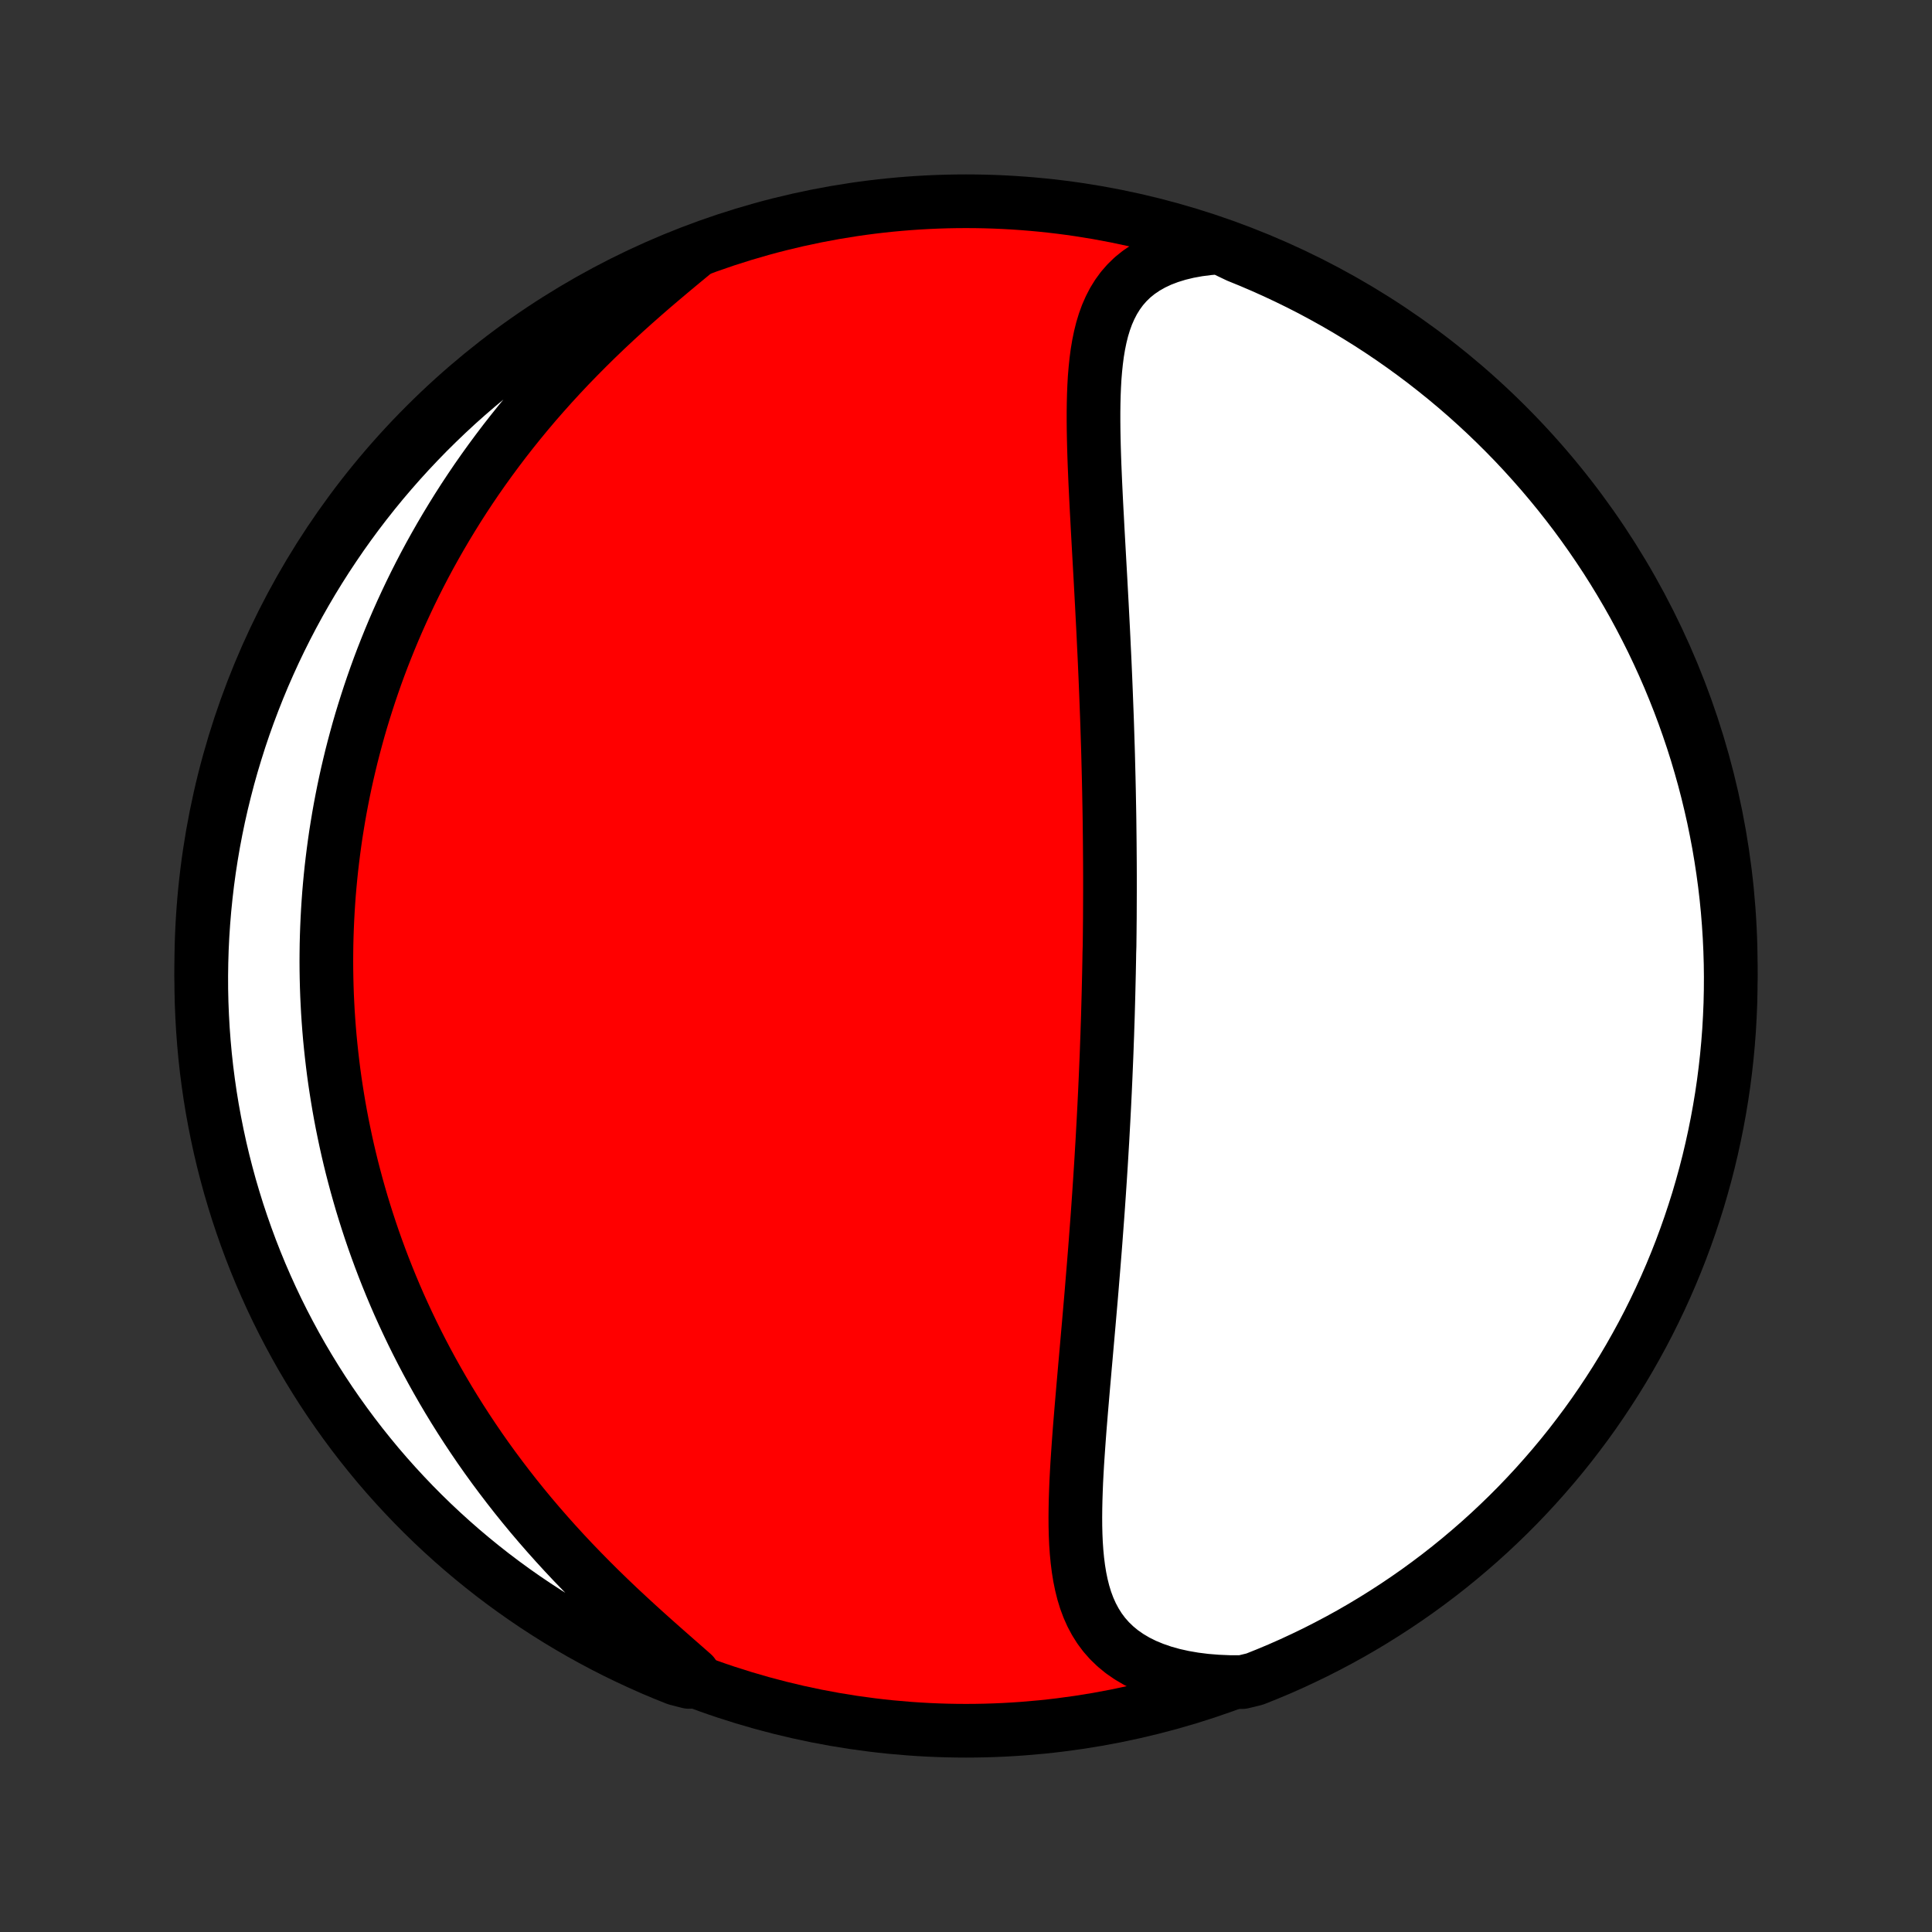 <?xml version="1.0" encoding="utf-8" standalone="no"?>
<!DOCTYPE svg PUBLIC "-//W3C//DTD SVG 1.1//EN"
  "http://www.w3.org/Graphics/SVG/1.1/DTD/svg11.dtd">
<!-- Created with matplotlib (http://matplotlib.org/) -->
<svg height="72pt" version="1.1" viewBox="0 0 72 72" width="72pt" xmlns="http://www.w3.org/2000/svg" xmlns:xlink="http://www.w3.org/1999/xlink">
 <rect x="0" y="0" width="72" height="72" fill="#333333" stroke="none"/>
 <defs>
  <style type="text/css">
*{stroke-linecap:butt;stroke-linejoin:round;}
  </style>
 </defs>
 <g id="figure_1">
  <g id="patch_1">
   <path d="
M0 72
L72 72
L72 0
L0 0
z
" style="fill:none;"/>
  </g>
  <g id="axes_1">
   <g id="PatchCollection_1">
    <defs>
     <path d="
M36 -7.5
C43.558 -7.5 50.808 -10.503 56.153 -15.848
C61.497 -21.192 64.5 -28.442 64.5 -36
C64.5 -43.558 61.497 -50.808 56.153 -56.153
C50.808 -61.497 43.558 -64.5 36 -64.5
C28.442 -64.5 21.192 -61.497 15.848 -56.153
C10.503 -50.808 7.5 -43.558 7.5 -36
C7.5 -28.442 10.503 -21.192 15.848 -15.848
C21.192 -10.503 28.442 -7.5 36 -7.5
z
" id="C0_0_a811fe30f3"/>
     <path d="
M45.46 -62.779
L45.047 -62.746
L44.651 -62.695
L44.273 -62.626
L43.914 -62.539
L43.575 -62.434
L43.257 -62.313
L42.962 -62.174
L42.688 -62.019
L42.437 -61.849
L42.207 -61.663
L42 -61.462
L41.813 -61.248
L41.647 -61.021
L41.499 -60.782
L41.37 -60.532
L41.256 -60.273
L41.158 -60.003
L41.074 -59.726
L41.003 -59.44
L40.943 -59.148
L40.893 -58.849
L40.853 -58.545
L40.821 -58.237
L40.795 -57.924
L40.777 -57.607
L40.764 -57.287
L40.756 -56.964
L40.752 -56.639
L40.752 -56.313
L40.755 -55.984
L40.761 -55.655
L40.769 -55.325
L40.779 -54.994
L40.791 -54.663
L40.805 -54.331
L40.819 -54.001
L40.835 -53.67
L40.851 -53.34
L40.868 -53.011
L40.886 -52.683
L40.903 -52.356
L40.921 -52.03
L40.939 -51.705
L40.957 -51.382
L40.975 -51.06
L40.993 -50.74
L41.011 -50.422
L41.028 -50.105
L41.045 -49.79
L41.062 -49.477
L41.078 -49.165
L41.094 -48.856
L41.11 -48.548
L41.125 -48.242
L41.139 -47.938
L41.154 -47.636
L41.168 -47.336
L41.181 -47.038
L41.194 -46.742
L41.206 -46.447
L41.218 -46.154
L41.229 -45.864
L41.24 -45.574
L41.251 -45.287
L41.261 -45.001
L41.27 -44.717
L41.279 -44.435
L41.288 -44.154
L41.296 -43.875
L41.303 -43.597
L41.31 -43.321
L41.317 -43.046
L41.323 -42.773
L41.329 -42.501
L41.334 -42.23
L41.339 -41.961
L41.344 -41.692
L41.348 -41.425
L41.351 -41.159
L41.354 -40.894
L41.357 -40.63
L41.359 -40.367
L41.361 -40.104
L41.363 -39.843
L41.364 -39.582
L41.365 -39.322
L41.365 -39.063
L41.365 -38.804
L41.364 -38.546
L41.363 -38.288
L41.362 -38.031
L41.361 -37.774
L41.358 -37.517
L41.356 -37.261
L41.353 -37.005
L41.35 -36.749
L41.342 -36.493
L41.338 -36.237
L41.333 -35.981
L41.328 -35.726
L41.322 -35.47
L41.316 -35.214
L41.31 -34.957
L41.303 -34.701
L41.296 -34.444
L41.289 -34.186
L41.281 -33.928
L41.272 -33.67
L41.264 -33.411
L41.254 -33.152
L41.245 -32.892
L41.235 -32.631
L41.224 -32.369
L41.213 -32.106
L41.202 -31.843
L41.19 -31.579
L41.178 -31.313
L41.165 -31.047
L41.152 -30.779
L41.138 -30.511
L41.124 -30.241
L41.109 -29.97
L41.094 -29.697
L41.079 -29.424
L41.062 -29.148
L41.046 -28.872
L41.029 -28.594
L41.011 -28.314
L40.993 -28.033
L40.974 -27.75
L40.955 -27.465
L40.935 -27.179
L40.915 -26.891
L40.894 -26.602
L40.872 -26.31
L40.85 -26.017
L40.828 -25.721
L40.805 -25.424
L40.781 -25.125
L40.757 -24.824
L40.732 -24.522
L40.707 -24.217
L40.682 -23.91
L40.656 -23.602
L40.629 -23.291
L40.602 -22.979
L40.575 -22.665
L40.547 -22.348
L40.519 -22.03
L40.491 -21.711
L40.463 -21.39
L40.434 -21.067
L40.406 -20.742
L40.377 -20.416
L40.349 -20.088
L40.321 -19.76
L40.293 -19.43
L40.266 -19.099
L40.239 -18.767
L40.214 -18.435
L40.19 -18.102
L40.167 -17.769
L40.145 -17.436
L40.126 -17.102
L40.109 -16.77
L40.096 -16.437
L40.085 -16.106
L40.078 -15.777
L40.075 -15.448
L40.077 -15.122
L40.085 -14.799
L40.099 -14.478
L40.121 -14.161
L40.151 -13.848
L40.19 -13.539
L40.239 -13.236
L40.3 -12.938
L40.373 -12.646
L40.46 -12.362
L40.563 -12.086
L40.682 -11.819
L40.82 -11.561
L40.976 -11.313
L41.152 -11.077
L41.35 -10.853
L41.569 -10.642
L41.81 -10.444
L42.074 -10.261
L42.36 -10.092
L42.668 -9.939
L42.997 -9.803
L43.347 -9.682
L43.717 -9.578
L44.104 -9.492
L44.508 -9.422
L44.928 -9.369
L45.362 -9.334
L45.807 -9.315
L46.296 -9.313
L46.758 -9.425
L47.217 -9.609
L47.673 -9.8
L48.125 -10
L48.573 -10.208
L49.018 -10.423
L49.458 -10.647
L49.895 -10.878
L50.327 -11.116
L50.755 -11.363
L51.178 -11.617
L51.596 -11.878
L52.01 -12.146
L52.419 -12.422
L52.824 -12.705
L53.222 -12.995
L53.616 -13.292
L54.004 -13.596
L54.387 -13.907
L54.764 -14.225
L55.136 -14.549
L55.502 -14.88
L55.861 -15.217
L56.215 -15.56
L56.563 -15.91
L56.904 -16.266
L57.239 -16.628
L57.567 -16.996
L57.889 -17.369
L58.204 -17.748
L58.513 -18.133
L58.814 -18.524
L59.109 -18.919
L59.397 -19.32
L59.677 -19.726
L59.95 -20.137
L60.216 -20.552
L60.475 -20.973
L60.726 -21.398
L60.969 -21.827
L61.206 -22.261
L61.434 -22.698
L61.654 -23.14
L61.867 -23.586
L62.072 -24.036
L62.269 -24.489
L62.458 -24.946
L62.639 -25.406
L62.811 -25.869
L62.976 -26.336
L63.132 -26.805
L63.281 -27.277
L63.42 -27.752
L63.552 -28.23
L63.675 -28.709
L63.789 -29.191
L63.895 -29.675
L63.993 -30.161
L64.082 -30.649
L64.163 -31.138
L64.235 -31.629
L64.298 -32.121
L64.353 -32.615
L64.399 -33.109
L64.437 -33.604
L64.465 -34.1
L64.486 -34.597
L64.497 -35.094
L64.5 -35.591
L64.494 -36.089
L64.479 -36.586
L64.456 -37.083
L64.424 -37.58
L64.384 -38.077
L64.335 -38.572
L64.277 -39.067
L64.21 -39.561
L64.135 -40.054
L64.052 -40.546
L63.959 -41.036
L63.859 -41.525
L63.749 -42.012
L63.632 -42.497
L63.506 -42.981
L63.371 -43.462
L63.229 -43.941
L63.078 -44.417
L62.918 -44.891
L62.751 -45.362
L62.575 -45.831
L62.391 -46.296
L62.2 -46.758
L62 -47.217
L61.792 -47.673
L61.577 -48.125
L61.353 -48.573
L61.122 -49.018
L60.884 -49.458
L60.637 -49.895
L60.383 -50.327
L60.122 -50.755
L59.854 -51.178
L59.578 -51.596
L59.295 -52.01
L59.005 -52.419
L58.708 -52.824
L58.404 -53.222
L58.093 -53.616
L57.775 -54.004
L57.451 -54.387
L57.12 -54.764
L56.783 -55.136
L56.44 -55.502
L56.09 -55.861
L55.734 -56.215
L55.372 -56.563
L55.004 -56.904
L54.631 -57.239
L54.252 -57.567
L53.867 -57.889
L53.476 -58.204
L53.081 -58.513
L52.68 -58.814
L52.274 -59.109
L51.863 -59.397
L51.448 -59.677
L51.028 -59.95
L50.602 -60.216
L50.173 -60.475
L49.739 -60.726
L49.302 -60.969
L48.86 -61.206
L48.414 -61.434
L47.964 -61.654
L47.511 -61.867
L47.054 -62.072
L46.594 -62.269
L46.131 -62.458
z
" id="C0_1_dcda098df8"/>
     <path d="
M25.793 -62.525
L25.436 -62.23
L25.075 -61.93
L24.714 -61.626
L24.351 -61.318
L23.99 -61.004
L23.63 -60.687
L23.272 -60.365
L22.918 -60.04
L22.567 -59.711
L22.22 -59.378
L21.879 -59.042
L21.543 -58.703
L21.212 -58.362
L20.888 -58.018
L20.57 -57.672
L20.258 -57.323
L19.953 -56.974
L19.655 -56.622
L19.364 -56.269
L19.08 -55.915
L18.803 -55.561
L18.533 -55.205
L18.27 -54.849
L18.014 -54.493
L17.765 -54.137
L17.523 -53.78
L17.288 -53.424
L17.06 -53.068
L16.839 -52.712
L16.624 -52.357
L16.416 -52.003
L16.214 -51.649
L16.018 -51.296
L15.829 -50.944
L15.646 -50.593
L15.469 -50.243
L15.298 -49.894
L15.133 -49.546
L14.973 -49.199
L14.819 -48.854
L14.67 -48.509
L14.527 -48.166
L14.389 -47.824
L14.255 -47.483
L14.127 -47.144
L14.004 -46.806
L13.886 -46.469
L13.772 -46.133
L13.663 -45.798
L13.558 -45.465
L13.457 -45.133
L13.361 -44.802
L13.27 -44.472
L13.182 -44.143
L13.098 -43.816
L13.019 -43.489
L12.943 -43.164
L12.871 -42.839
L12.803 -42.515
L12.739 -42.193
L12.678 -41.871
L12.621 -41.55
L12.568 -41.23
L12.517 -40.91
L12.471 -40.591
L12.428 -40.273
L12.388 -39.955
L12.351 -39.638
L12.318 -39.322
L12.288 -39.005
L12.261 -38.69
L12.238 -38.374
L12.218 -38.059
L12.201 -37.744
L12.187 -37.43
L12.176 -37.115
L12.168 -36.801
L12.164 -36.486
L12.162 -36.172
L12.164 -35.857
L12.169 -35.543
L12.177 -35.228
L12.188 -34.913
L12.203 -34.597
L12.22 -34.282
L12.241 -33.966
L12.265 -33.649
L12.292 -33.332
L12.323 -33.015
L12.357 -32.697
L12.394 -32.378
L12.434 -32.059
L12.478 -31.738
L12.526 -31.418
L12.577 -31.096
L12.631 -30.773
L12.689 -30.45
L12.751 -30.125
L12.817 -29.8
L12.886 -29.473
L12.959 -29.145
L13.036 -28.817
L13.117 -28.487
L13.203 -28.156
L13.292 -27.824
L13.386 -27.49
L13.483 -27.156
L13.586 -26.82
L13.693 -26.482
L13.804 -26.144
L13.92 -25.804
L14.041 -25.463
L14.167 -25.12
L14.298 -24.776
L14.434 -24.431
L14.575 -24.084
L14.721 -23.737
L14.873 -23.387
L15.031 -23.037
L15.194 -22.686
L15.363 -22.333
L15.538 -21.979
L15.719 -21.624
L15.906 -21.268
L16.099 -20.912
L16.299 -20.554
L16.505 -20.195
L16.717 -19.836
L16.936 -19.477
L17.162 -19.117
L17.395 -18.756
L17.634 -18.396
L17.88 -18.035
L18.133 -17.675
L18.394 -17.314
L18.661 -16.955
L18.935 -16.596
L19.215 -16.238
L19.503 -15.881
L19.797 -15.525
L20.098 -15.171
L20.405 -14.819
L20.719 -14.468
L21.038 -14.12
L21.363 -13.774
L21.693 -13.432
L22.028 -13.092
L22.367 -12.755
L22.71 -12.422
L23.056 -12.092
L23.405 -11.767
L23.755 -11.445
L24.105 -11.128
L24.455 -10.815
L24.803 -10.507
L25.149 -10.203
L25.49 -9.904
L25.826 -9.609
L25.668 -9.32
L25.206 -9.439
L24.748 -9.623
L24.292 -9.815
L23.841 -10.016
L23.393 -10.224
L22.948 -10.44
L22.508 -10.664
L22.072 -10.896
L21.64 -11.135
L21.213 -11.382
L20.79 -11.636
L20.372 -11.898
L19.958 -12.167
L19.549 -12.444
L19.146 -12.727
L18.747 -13.018
L18.354 -13.315
L17.966 -13.62
L17.584 -13.931
L17.207 -14.249
L16.836 -14.574
L16.471 -14.905
L16.111 -15.243
L15.758 -15.587
L15.411 -15.937
L15.07 -16.294
L14.736 -16.656
L14.408 -17.024
L14.086 -17.398
L13.772 -17.778
L13.464 -18.163
L13.163 -18.554
L12.869 -18.95
L12.582 -19.351
L12.302 -19.757
L12.029 -20.168
L11.764 -20.584
L11.506 -21.005
L11.255 -21.43
L11.012 -21.86
L10.777 -22.294
L10.549 -22.732
L10.329 -23.174
L10.117 -23.62
L9.913 -24.07
L9.716 -24.524
L9.528 -24.981
L9.348 -25.441
L9.176 -25.905
L9.012 -26.372
L8.856 -26.841
L8.709 -27.314
L8.569 -27.789
L8.439 -28.266
L8.316 -28.746
L8.202 -29.228
L8.097 -29.712
L8 -30.199
L7.911 -30.686
L7.831 -31.176
L7.76 -31.667
L7.697 -32.159
L7.643 -32.653
L7.598 -33.147
L7.561 -33.642
L7.533 -34.138
L7.513 -34.635
L7.502 -35.132
L7.5 -35.629
L7.507 -36.127
L7.522 -36.624
L7.546 -37.121
L7.579 -37.618
L7.62 -38.114
L7.67 -38.61
L7.728 -39.105
L7.795 -39.599
L7.871 -40.092
L7.955 -40.584
L8.048 -41.074
L8.149 -41.562
L8.259 -42.049
L8.378 -42.535
L8.504 -43.018
L8.639 -43.499
L8.783 -43.977
L8.934 -44.454
L9.094 -44.928
L9.262 -45.398
L9.439 -45.867
L9.623 -46.332
L9.815 -46.794
L10.016 -47.252
L10.224 -47.708
L10.44 -48.159
L10.664 -48.607
L10.896 -49.052
L11.135 -49.492
L11.382 -49.928
L11.636 -50.36
L11.898 -50.787
L12.167 -51.21
L12.444 -51.628
L12.727 -52.042
L13.018 -52.451
L13.315 -52.854
L13.62 -53.253
L13.931 -53.646
L14.249 -54.034
L14.574 -54.416
L14.905 -54.793
L15.243 -55.164
L15.587 -55.529
L15.937 -55.889
L16.294 -56.242
L16.656 -56.589
L17.024 -56.93
L17.398 -57.264
L17.778 -57.592
L18.163 -57.913
L18.554 -58.228
L18.95 -58.536
L19.351 -58.837
L19.757 -59.131
L20.168 -59.418
L20.584 -59.698
L21.005 -59.971
L21.43 -60.236
L21.86 -60.494
L22.294 -60.745
L22.732 -60.988
L23.174 -61.223
L23.62 -61.451
L24.07 -61.671
L24.524 -61.883
L24.981 -62.087
z
" id="C0_2_6c61565910"/>
    </defs>
    <g clip-path="url(#p1bffca34e9)">
     <use style="fill:#ff0000;stroke:#000000;stroke-width:2.0;" x="0.0" xlink:href="#C0_0_a811fe30f3" y="72.0"/>
    </g>
    <g clip-path="url(#p1bffca34e9)">
     <use style="fill:#ffffff;stroke:#000000;stroke-width:2.0;" x="0.0" xlink:href="#C0_1_dcda098df8" y="72.0"/>
    </g>
    <g clip-path="url(#p1bffca34e9)">
     <use style="fill:#ffffff;stroke:#000000;stroke-width:2.0;" x="0.0" xlink:href="#C0_2_6c61565910" y="72.0"/>
    </g>
   </g>
  </g>
 </g>
 <defs>
  <clipPath id="p1bffca34e9">
   <rect height="72.0" width="72.0" x="0.0" y="0.0"/>
  </clipPath>
 </defs>
</svg>
